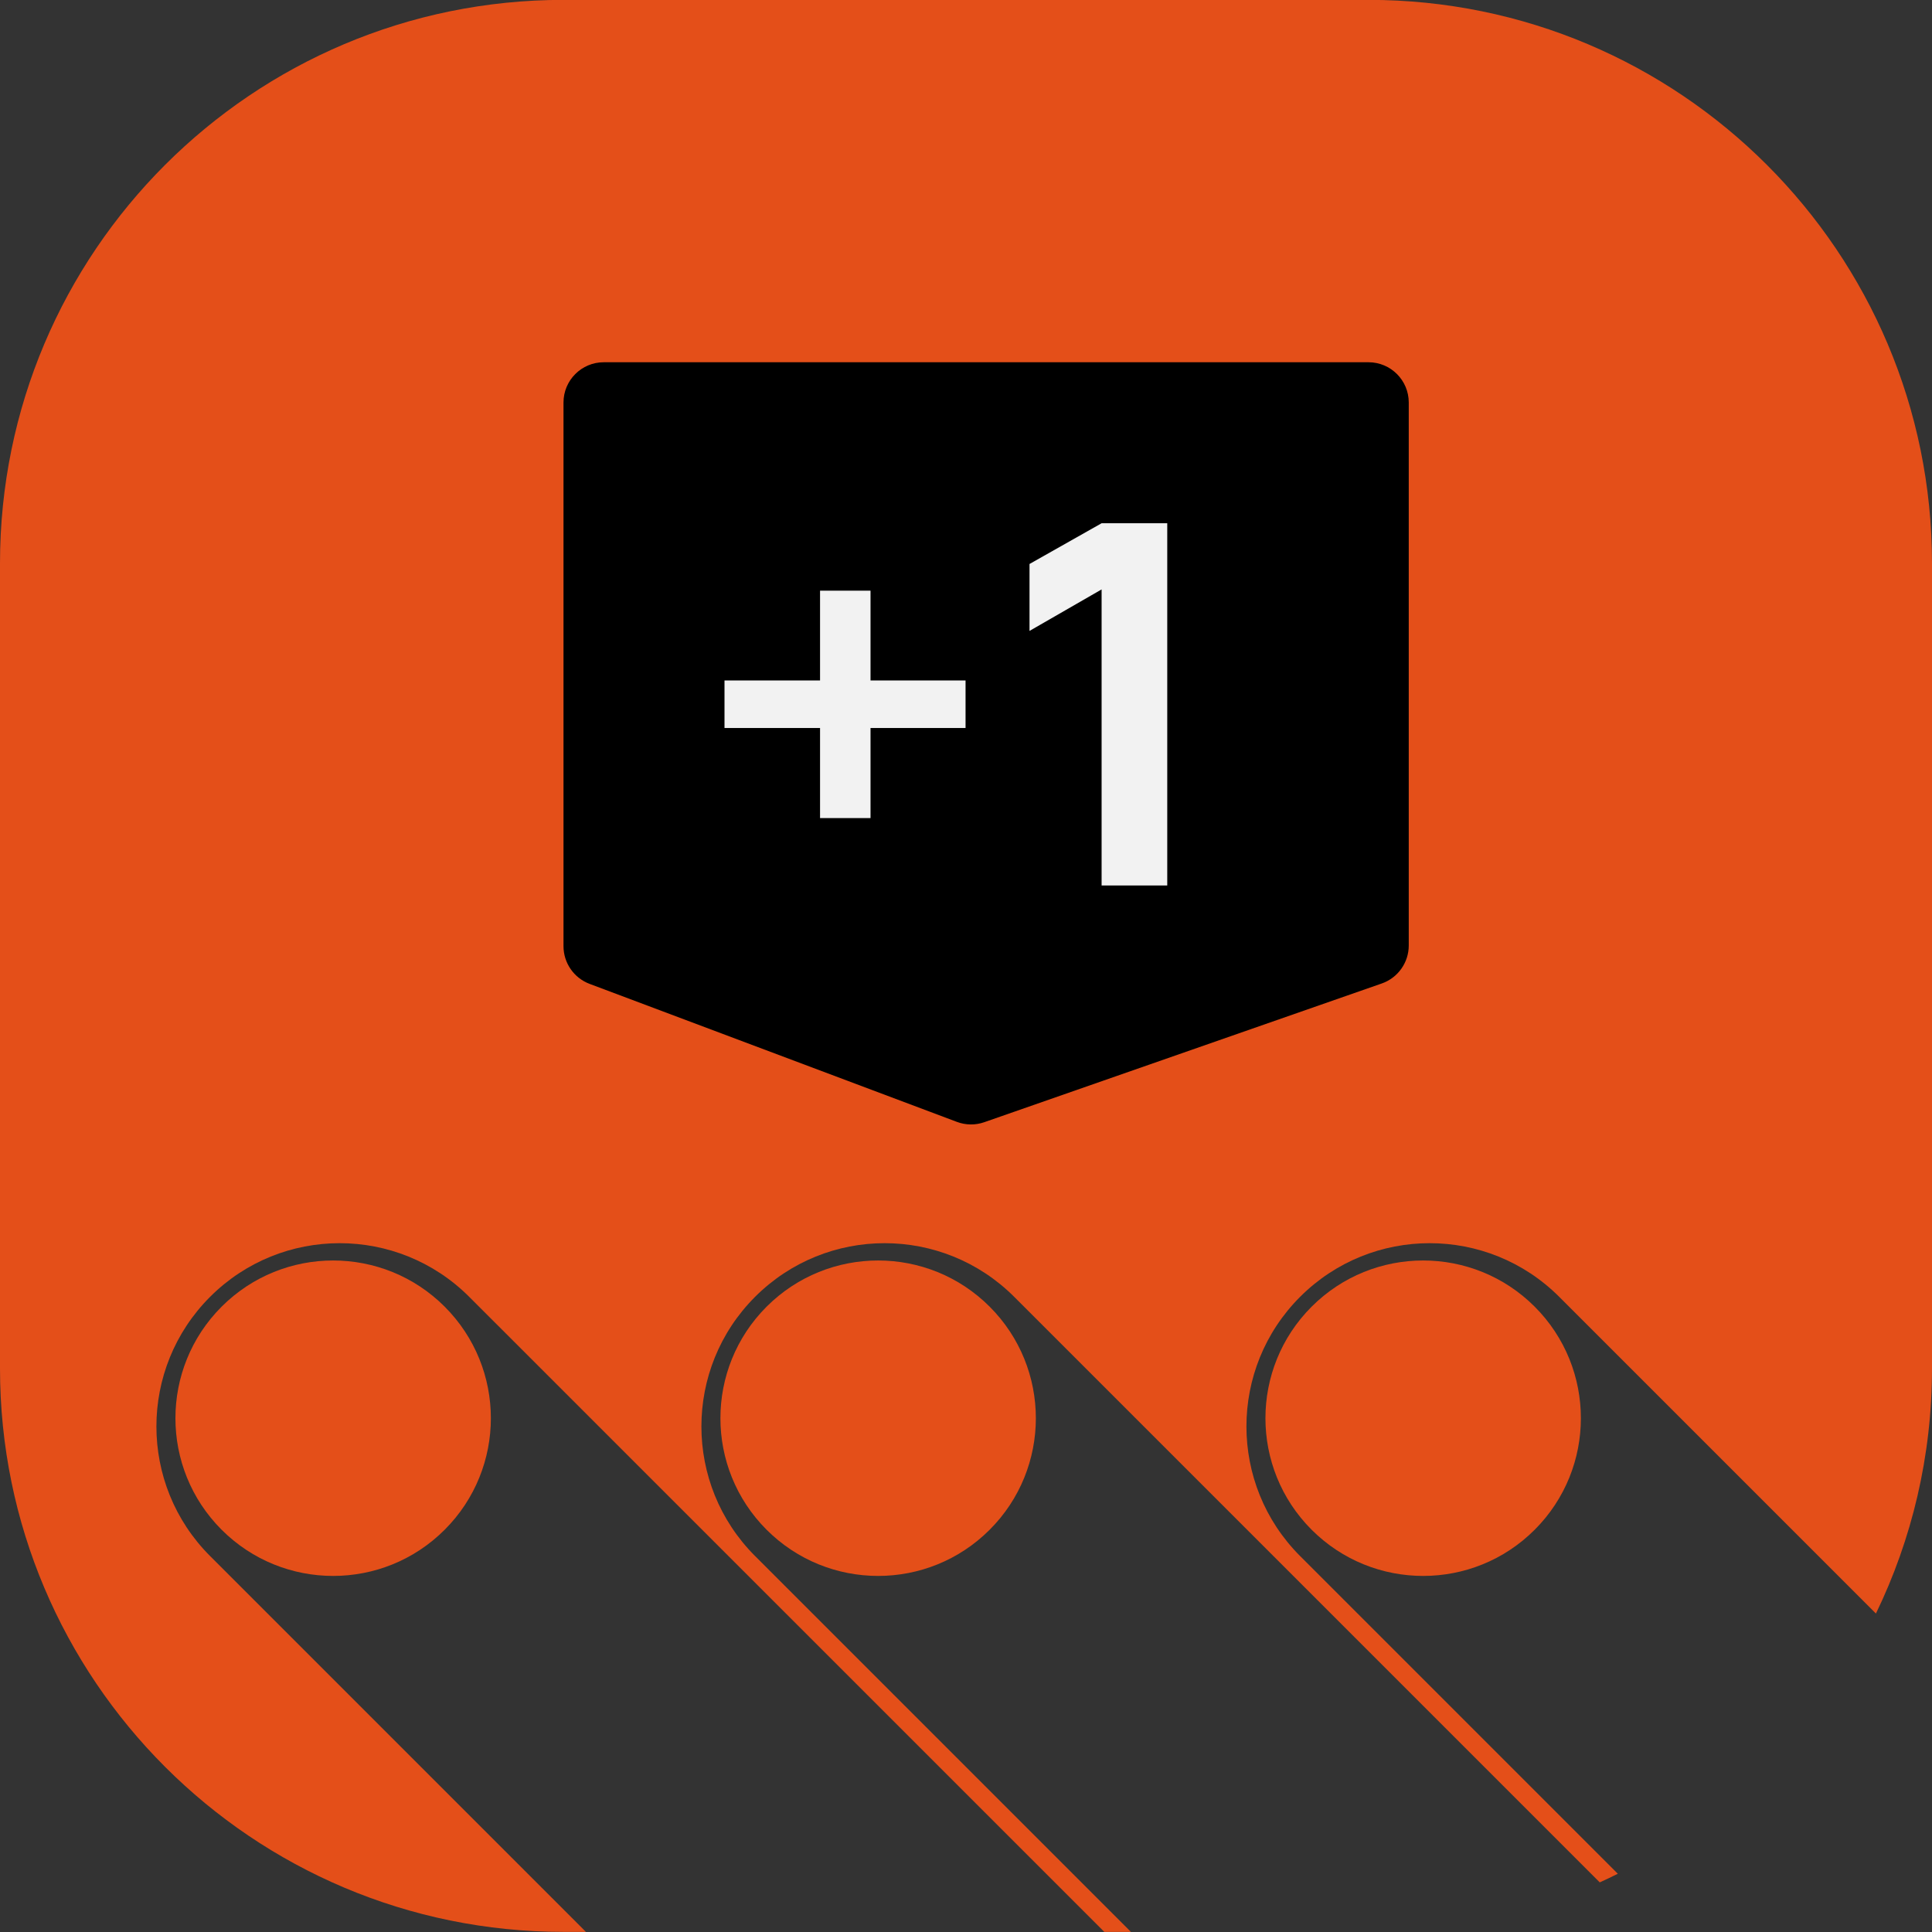 <svg width="48" height="48" viewBox="0 0 48 48" fill="none" xmlns="http://www.w3.org/2000/svg">
<rect x="0" y="0" width="48" height="48" fill="#333333" stroke="none"/>
<path d="M34 -0.003C41.732 -0.003 48 6.265 48 13.997V33.997C48 36.18 47.499 38.246 46.607 40.088L38.739 32.22C36.961 30.442 34.078 30.442 32.3 32.22C30.523 33.998 30.523 36.881 32.3 38.659L40.194 46.553C40.046 46.627 39.897 46.699 39.745 46.767L25.198 32.22C23.42 30.442 20.537 30.442 18.759 32.22C16.982 33.998 16.982 36.881 18.759 38.659L28.097 47.997H27.436L11.658 32.22C9.88 30.442 6.997 30.442 5.219 32.22C3.442 33.998 3.441 36.881 5.219 38.659L14.557 47.997H14C6.268 47.997 0 41.729 0 33.997V13.997C5.15406e-07 6.265 6.268 -0.003 14 -0.003H34Z" fill="#E44F19"/>
<path d="M5.506 32.464C7.036 30.934 9.518 30.934 11.048 32.464C12.578 33.995 12.578 36.476 11.048 38.006C9.518 39.536 7.036 39.536 5.506 38.006C3.976 36.476 3.976 33.995 5.506 32.464Z" fill="#E44F19"/>
<path d="M19.046 32.464C20.576 30.934 23.058 30.934 24.588 32.464C26.118 33.995 26.118 36.476 24.588 38.006C23.058 39.536 20.576 39.536 19.046 38.006C17.516 36.476 17.516 33.995 19.046 32.464Z" fill="#E44F19"/>
<path d="M32.587 32.464C34.117 30.934 36.599 30.934 38.129 32.464C39.659 33.995 39.659 36.476 38.129 38.006C36.599 39.536 34.117 39.536 32.587 38.006C31.057 36.476 31.057 33.995 32.587 32.464Z" fill="#E44F19"/>
<path d="M14 23.508V10C14 9.448 14.448 9 15 9H34C34.552 9 35 9.448 35 10V23.49C35 23.915 34.731 24.294 34.33 24.434L24.453 27.881C24.232 27.958 23.991 27.955 23.772 27.872L14.648 24.444C14.258 24.297 14 23.924 14 23.508Z" fill="black"/>
<path d="M20.374 20.325V18.087H18V16.906H20.374V14.675H21.628V16.906H23.989V18.087H21.628V20.325H20.374Z" fill="#F2F2F2"/>
<path d="M27.369 22V14.644L25.578 15.675V14.012L27.369 13H29V22H27.369Z" fill="#F2F2F2"/>
</svg>
